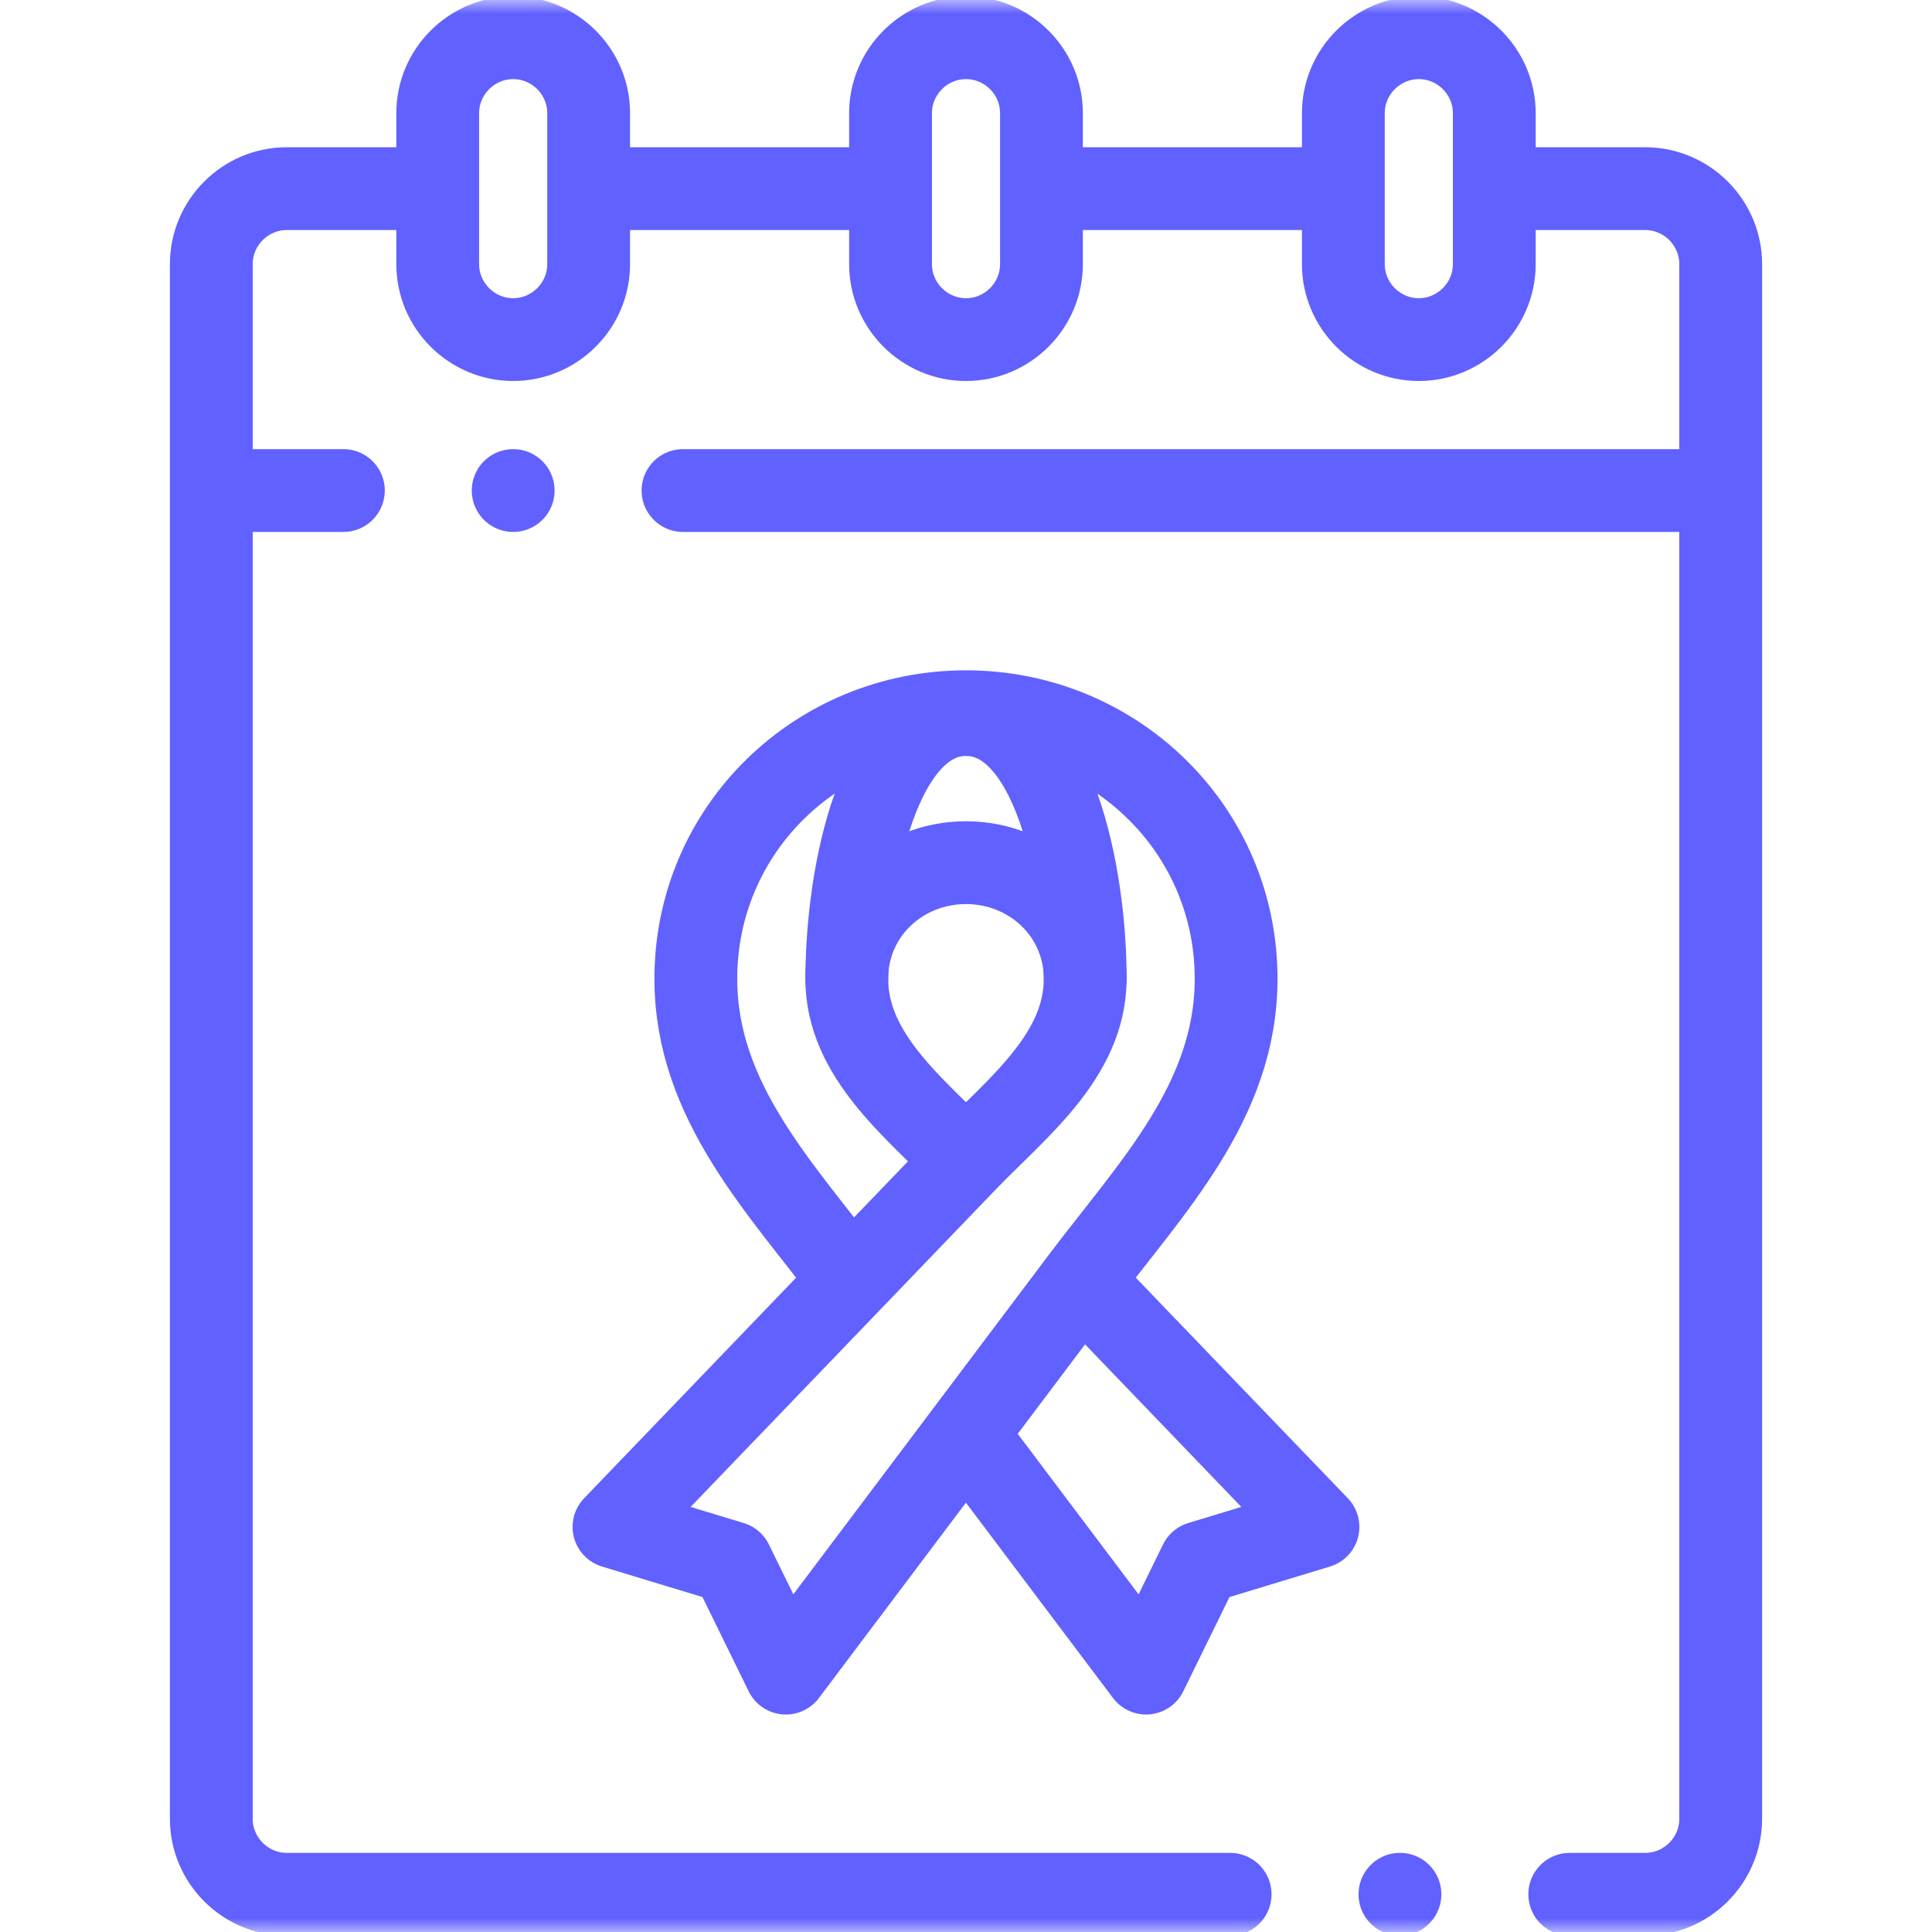 <svg width="70" height="70" viewBox="0 0 70 70" fill="none" xmlns="http://www.w3.org/2000/svg">
<mask id="mask0_77_180" style="mask-type:luminance" maskUnits="userSpaceOnUse" x="0" y="0" width="70" height="70">
<path d="M0 0H70V70H0V0Z" fill="white"/>
</mask>
<g mask="url(#mask0_77_180)">
<path d="M35 1.367C33.496 1.367 32.266 2.597 32.266 4.101V9.57C32.266 11.074 33.496 12.304 35 12.304C36.504 12.304 37.734 11.074 37.734 9.57V4.101C37.734 2.597 36.504 1.367 35 1.367Z" stroke="#6161FF" stroke-width="3" stroke-miterlimit="22.926" stroke-linecap="round" stroke-linejoin="round"/>
<path d="M18.594 1.367C17.09 1.367 15.859 2.597 15.859 4.101V9.57C15.859 11.074 17.09 12.304 18.594 12.304C20.098 12.304 21.328 11.074 21.328 9.57V4.101C21.328 2.597 20.098 1.367 18.594 1.367Z" stroke="#6161FF" stroke-width="3" stroke-miterlimit="22.926" stroke-linecap="round" stroke-linejoin="round"/>
<path d="M51.406 1.367C49.903 1.367 48.672 2.597 48.672 4.101V9.57C48.672 11.074 49.902 12.304 51.406 12.304C52.91 12.304 54.141 11.074 54.141 9.57V4.101C54.141 2.597 52.91 1.367 51.406 1.367Z" stroke="#6161FF" stroke-width="3" stroke-miterlimit="22.926" stroke-linecap="round" stroke-linejoin="round"/>
<path d="M44.57 68.633H10.391C8.887 68.633 7.656 67.402 7.656 65.898V9.57C7.656 8.066 8.887 6.835 10.391 6.835H15.073M54.312 6.835H59.609C61.113 6.835 62.344 8.066 62.344 9.57V65.898C62.344 67.402 61.113 68.633 59.609 68.633H56.875M37.922 6.835H48.416M21.584 6.835H32.095" stroke="#6161FF" stroke-width="3" stroke-miterlimit="22.926" stroke-linecap="round" stroke-linejoin="round"/>
<path d="M24.746 17.773H61.968M8.032 17.773H12.441" stroke="#6161FF" stroke-width="3" stroke-miterlimit="22.926" stroke-linecap="round" stroke-linejoin="round"/>
<path d="M34.971 42.027C33.155 40.144 30.68 38.254 30.68 35.463C30.68 33.071 32.64 31.256 34.999 31.256C37.358 31.256 39.318 33.071 39.318 35.463C39.318 38.268 36.818 40.163 34.999 42.055L22.246 55.323L26.511 56.618L28.473 60.62L39.174 46.399C41.688 43.058 44.787 39.92 44.787 35.463C44.787 30.047 40.381 25.787 34.999 25.787C29.616 25.787 25.211 30.047 25.211 35.463C25.211 39.912 28.301 43.05 30.809 46.387M35.065 52.042L41.525 60.62L43.487 56.618L47.752 55.323L39.262 46.491" stroke="#6161FF" stroke-width="3" stroke-miterlimit="22.926" stroke-linecap="round" stroke-linejoin="round"/>
<path d="M30.682 35.464C30.682 31.63 31.851 25.89 35.001 25.89C38.151 25.89 39.32 31.63 39.32 35.464" stroke="#6161FF" stroke-width="3" stroke-miterlimit="22.926" stroke-linecap="round" stroke-linejoin="round"/>
<path d="M18.593 17.773H18.594" stroke="#6161FF" stroke-width="3" stroke-miterlimit="2.613" stroke-linecap="round" stroke-linejoin="round"/>
<path d="M50.722 68.633H50.723" stroke="#6161FF" stroke-width="3" stroke-miterlimit="2.613" stroke-linecap="round" stroke-linejoin="round"/>
</g>
</svg>
